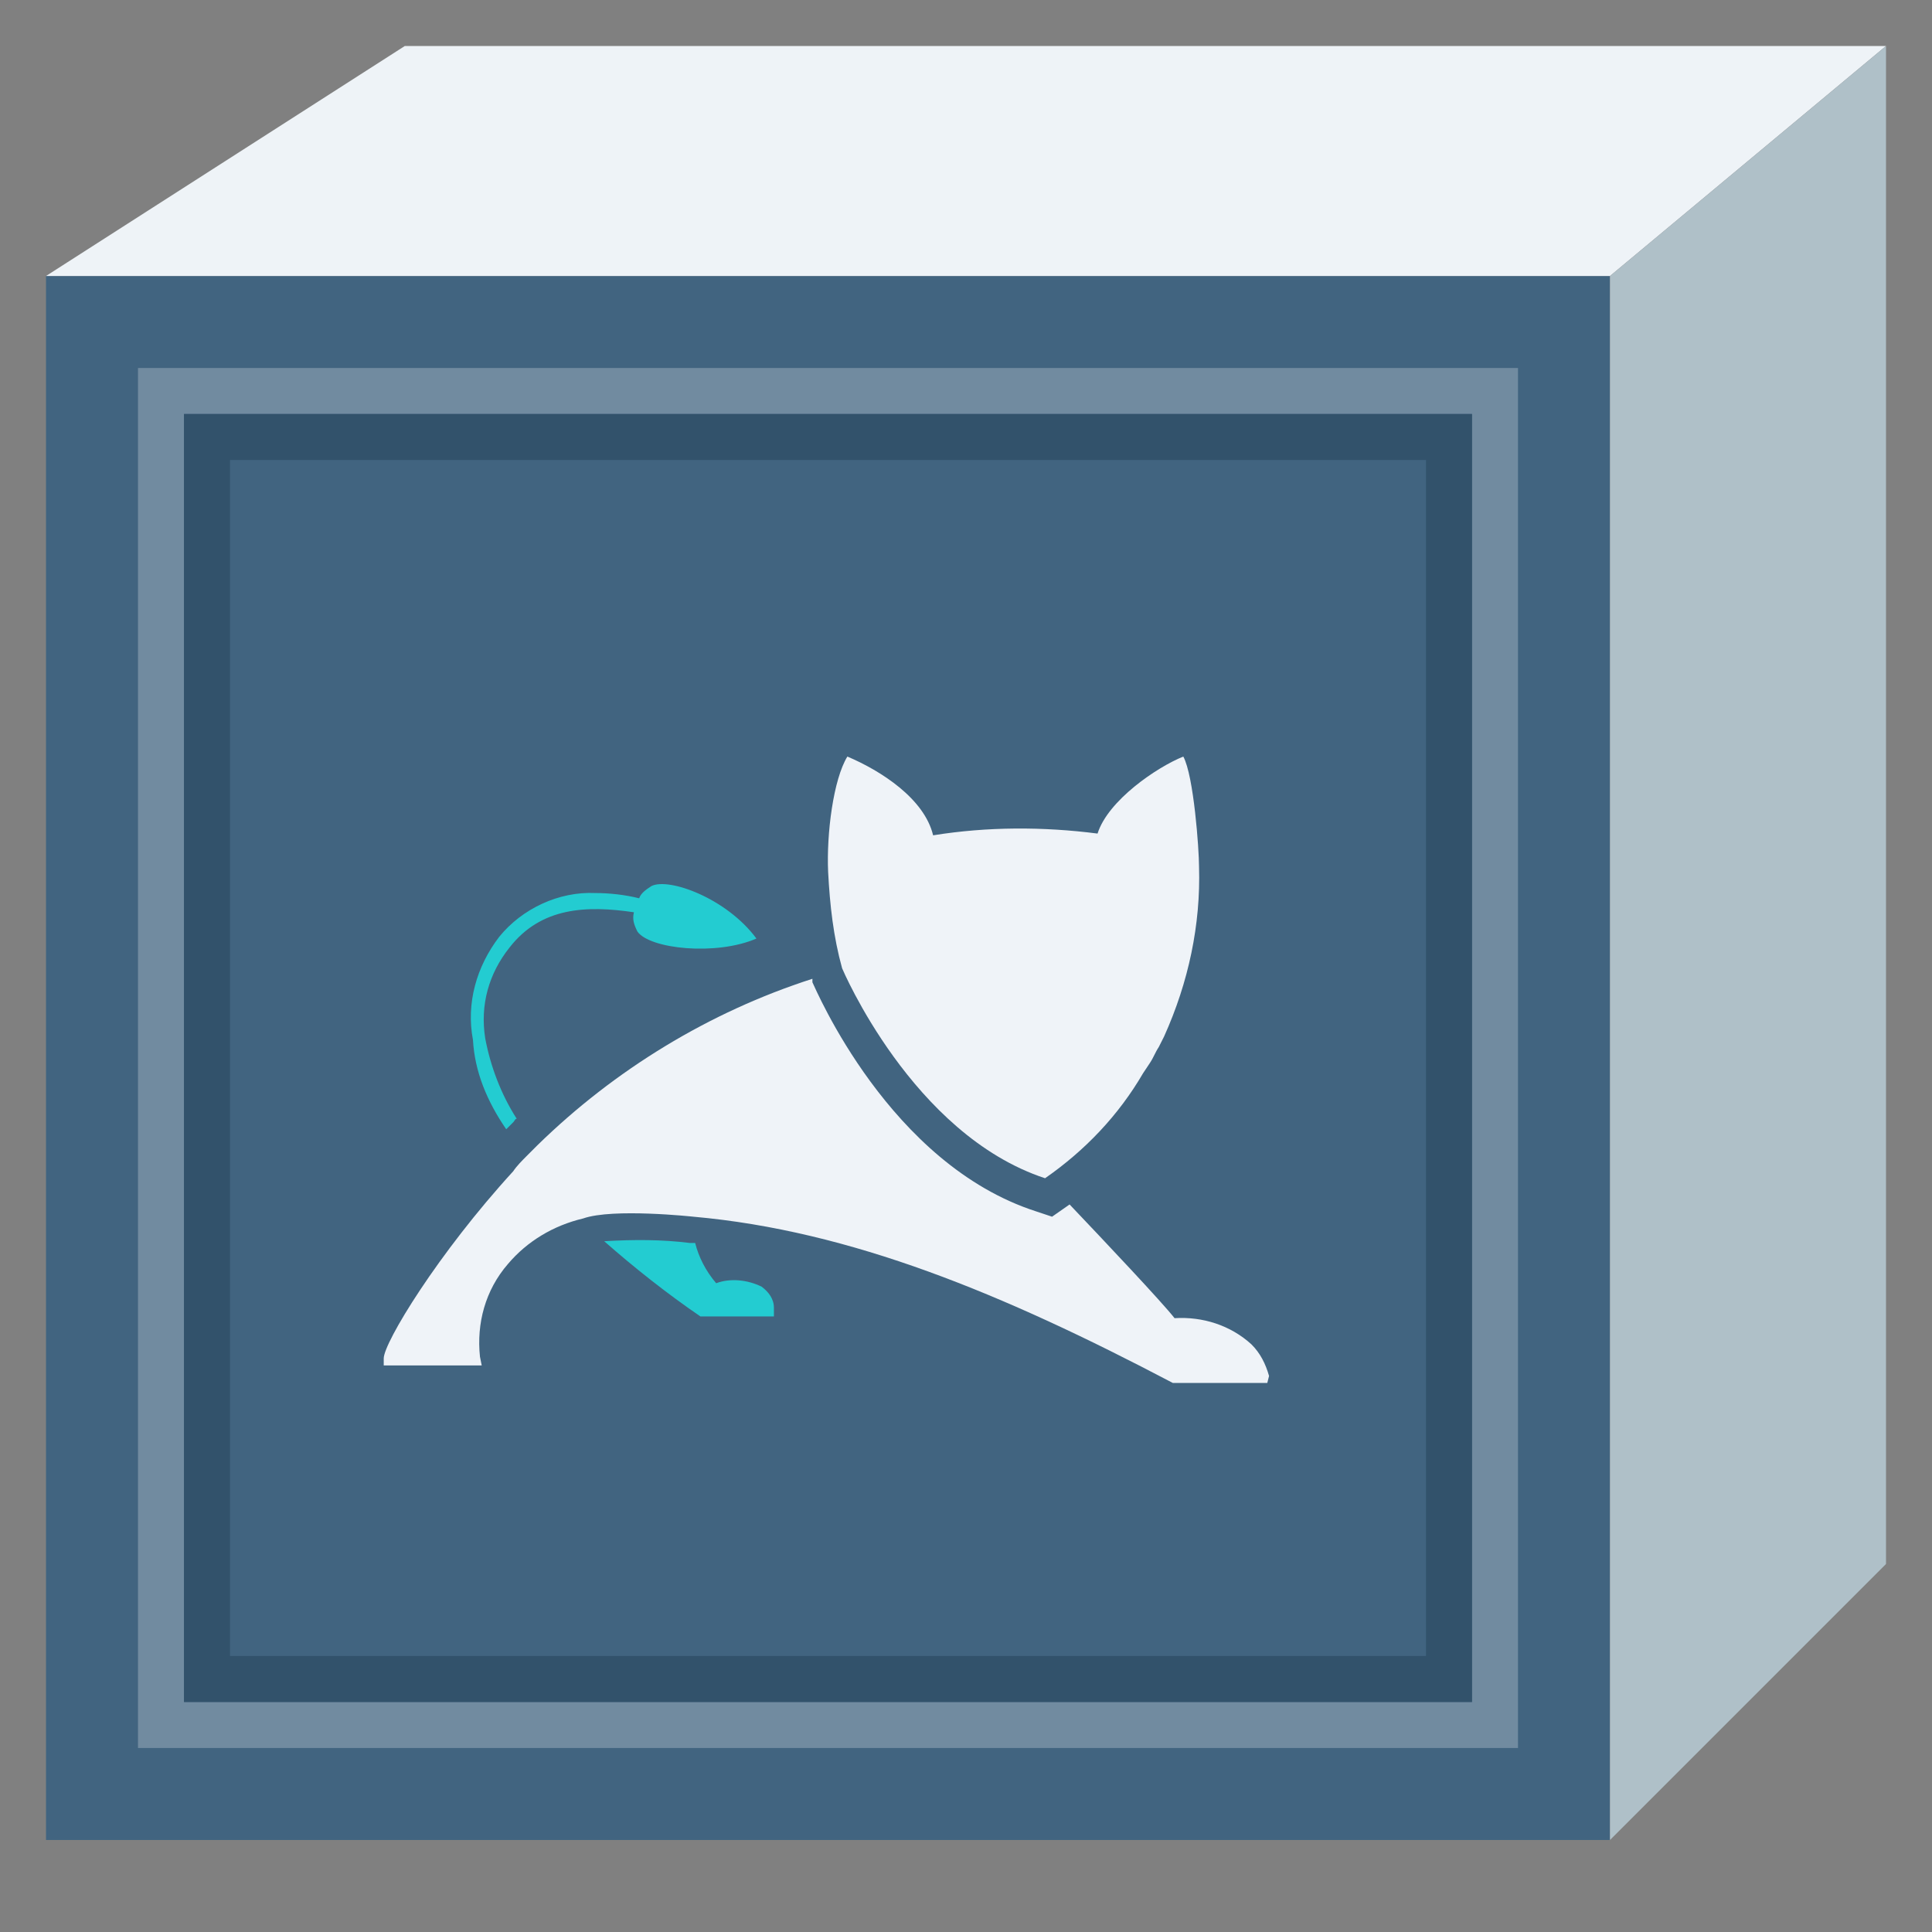 <?xml version="1.0" encoding="UTF-8"?>
<svg width="42px" height="42px" viewBox="0 0 42 42" version="1.1" xmlns="http://www.w3.org/2000/svg" xmlns:xlink="http://www.w3.org/1999/xlink">
    <rect x="0" y="0" width="42" height="42" fill="#808080" stroke="none"/>
    <title>tomcat</title>
    <g id="页面-1" stroke="none" stroke-width="1" fill="none" fill-rule="evenodd">
        <g id="tomcat">
            <g id="背景区域" opacity="0" fill="#D8D8D8" fill-rule="nonzero">
                <rect id="矩形" x="0" y="0" width="42" height="42"></rect>
            </g>
            <g id="底块" transform="translate(0.909, 0.424)">
                <polygon id="路径-7备份-2" fill="#416480" fill-rule="nonzero" transform="translate(17.091, 22.576) scale(-1, 1) translate(-17.091, -22.576) " points="0.091 39.576 0.091 5.576 34.091 5.576 34.091 39.576"></polygon>
                <g id="编组" transform="translate(7.091, 12.576)">
                    <rect id="矩形备份-7" opacity="0.446" x="0" y="1.57898386e-14" width="20" height="20"></rect>
                    <path d="M10.003,5.958 C10.041,6.68 10.117,7.365 10.307,8.05 C10.307,8.05 11.829,11.663 14.719,12.614 C15.594,12.005 16.317,11.244 16.849,10.332 L17.001,10.103 C17.077,9.989 17.115,9.875 17.191,9.761 L17.306,9.533 C17.838,8.354 18.104,7.099 18.066,5.844 L18.066,5.844 C18.066,5.463 17.952,3.866 17.724,3.447 C17.153,3.676 16.088,4.398 15.86,5.121 C14.681,4.969 13.464,4.969 12.285,5.159 C12.095,4.36 11.144,3.752 10.421,3.447 C10.117,3.942 9.965,5.121 10.003,5.958 L10.003,5.958 Z" id="路径" fill="#EFF3F8" fill-rule="nonzero"></path>
                    <path d="M19.207,16.227 C18.751,15.809 18.142,15.618 17.534,15.656 C17.268,15.314 16.012,13.983 15.252,13.184 L14.871,13.45 L14.529,13.336 C11.334,12.309 9.737,8.506 9.661,8.354 L9.661,8.316 L9.661,8.278 C7.417,9 5.363,10.256 3.689,11.891 L3.461,12.119 C3.347,12.233 3.233,12.347 3.157,12.462 C1.521,14.249 0.342,16.189 0.342,16.531 L0.342,16.683 L2.472,16.683 L2.434,16.493 C2.358,15.771 2.548,15.048 3.043,14.477 C3.461,13.983 4.032,13.641 4.678,13.488 C5.325,13.26 7.074,13.45 7.074,13.45 C10.497,13.755 13.806,15.124 17.496,17.064 L19.55,17.064 L19.588,16.912 C19.512,16.645 19.397,16.417 19.207,16.227 Z" id="路径" fill="#EFF3F8" fill-rule="nonzero"></path>
                    <path d="M8.558,14.972 C8.253,14.82 7.873,14.782 7.569,14.896 C7.341,14.629 7.188,14.325 7.112,14.021 L6.998,14.021 C6.39,13.945 5.781,13.945 5.135,13.983 C5.781,14.553 6.504,15.124 7.226,15.618 L8.824,15.618 L8.824,15.428 C8.824,15.238 8.71,15.086 8.558,14.972 Z" id="路径" fill="#23CCD1" fill-rule="nonzero"></path>
                    <path d="M3.005,11.549 L3.157,11.397 C3.195,11.359 3.195,11.321 3.233,11.321 C2.891,10.788 2.662,10.179 2.548,9.571 C2.434,8.848 2.624,8.164 3.081,7.593 C3.765,6.718 4.754,6.68 5.781,6.832 C5.743,6.985 5.781,7.099 5.857,7.251 C6.124,7.631 7.569,7.783 8.444,7.403 C7.797,6.528 6.542,6.072 6.162,6.262 C6.047,6.338 5.933,6.414 5.895,6.528 C5.591,6.452 5.249,6.414 4.944,6.414 C4.146,6.376 3.347,6.756 2.853,7.365 C2.358,8.012 2.13,8.81 2.282,9.609 C2.32,10.294 2.586,10.94 3.005,11.549 Z" id="路径" fill="#23CCD1" fill-rule="nonzero"></path>
                </g>
                <polygon id="路径-7备份-6" fill="#EEF3F7" fill-rule="nonzero" transform="translate(20.091, 3.076) rotate(180) translate(-20.091, -3.076) " points="0.091 5.576 6.091 0.576 40.091 0.576 32.291 5.576"></polygon>
                <polygon id="路径-7备份-5" fill="#AFC0C8" fill-rule="nonzero" transform="translate(37.091, 20.076) scale(-1, 1) translate(-37.091, -20.076) " points="34.091 33.576 34.091 0.576 40.091 5.576 40.091 39.576"></polygon>
                <polygon id="路径-7备份-4" stroke="#FFFFFF" opacity="0.25" transform="translate(17.091, 22.576) scale(-1, 1) translate(-17.091, -22.576) " points="31.591 8.076 31.591 37.076 2.591 37.076 2.591 8.076"></polygon>
                <polygon id="路径-7备份-4" stroke="#32526B" transform="translate(17.091, 22.576) scale(-1, 1) translate(-17.091, -22.576) " points="30.591 9.076 30.591 36.076 3.591 36.076 3.591 9.076"></polygon>
            </g>
        </g>
    </g>
</svg>